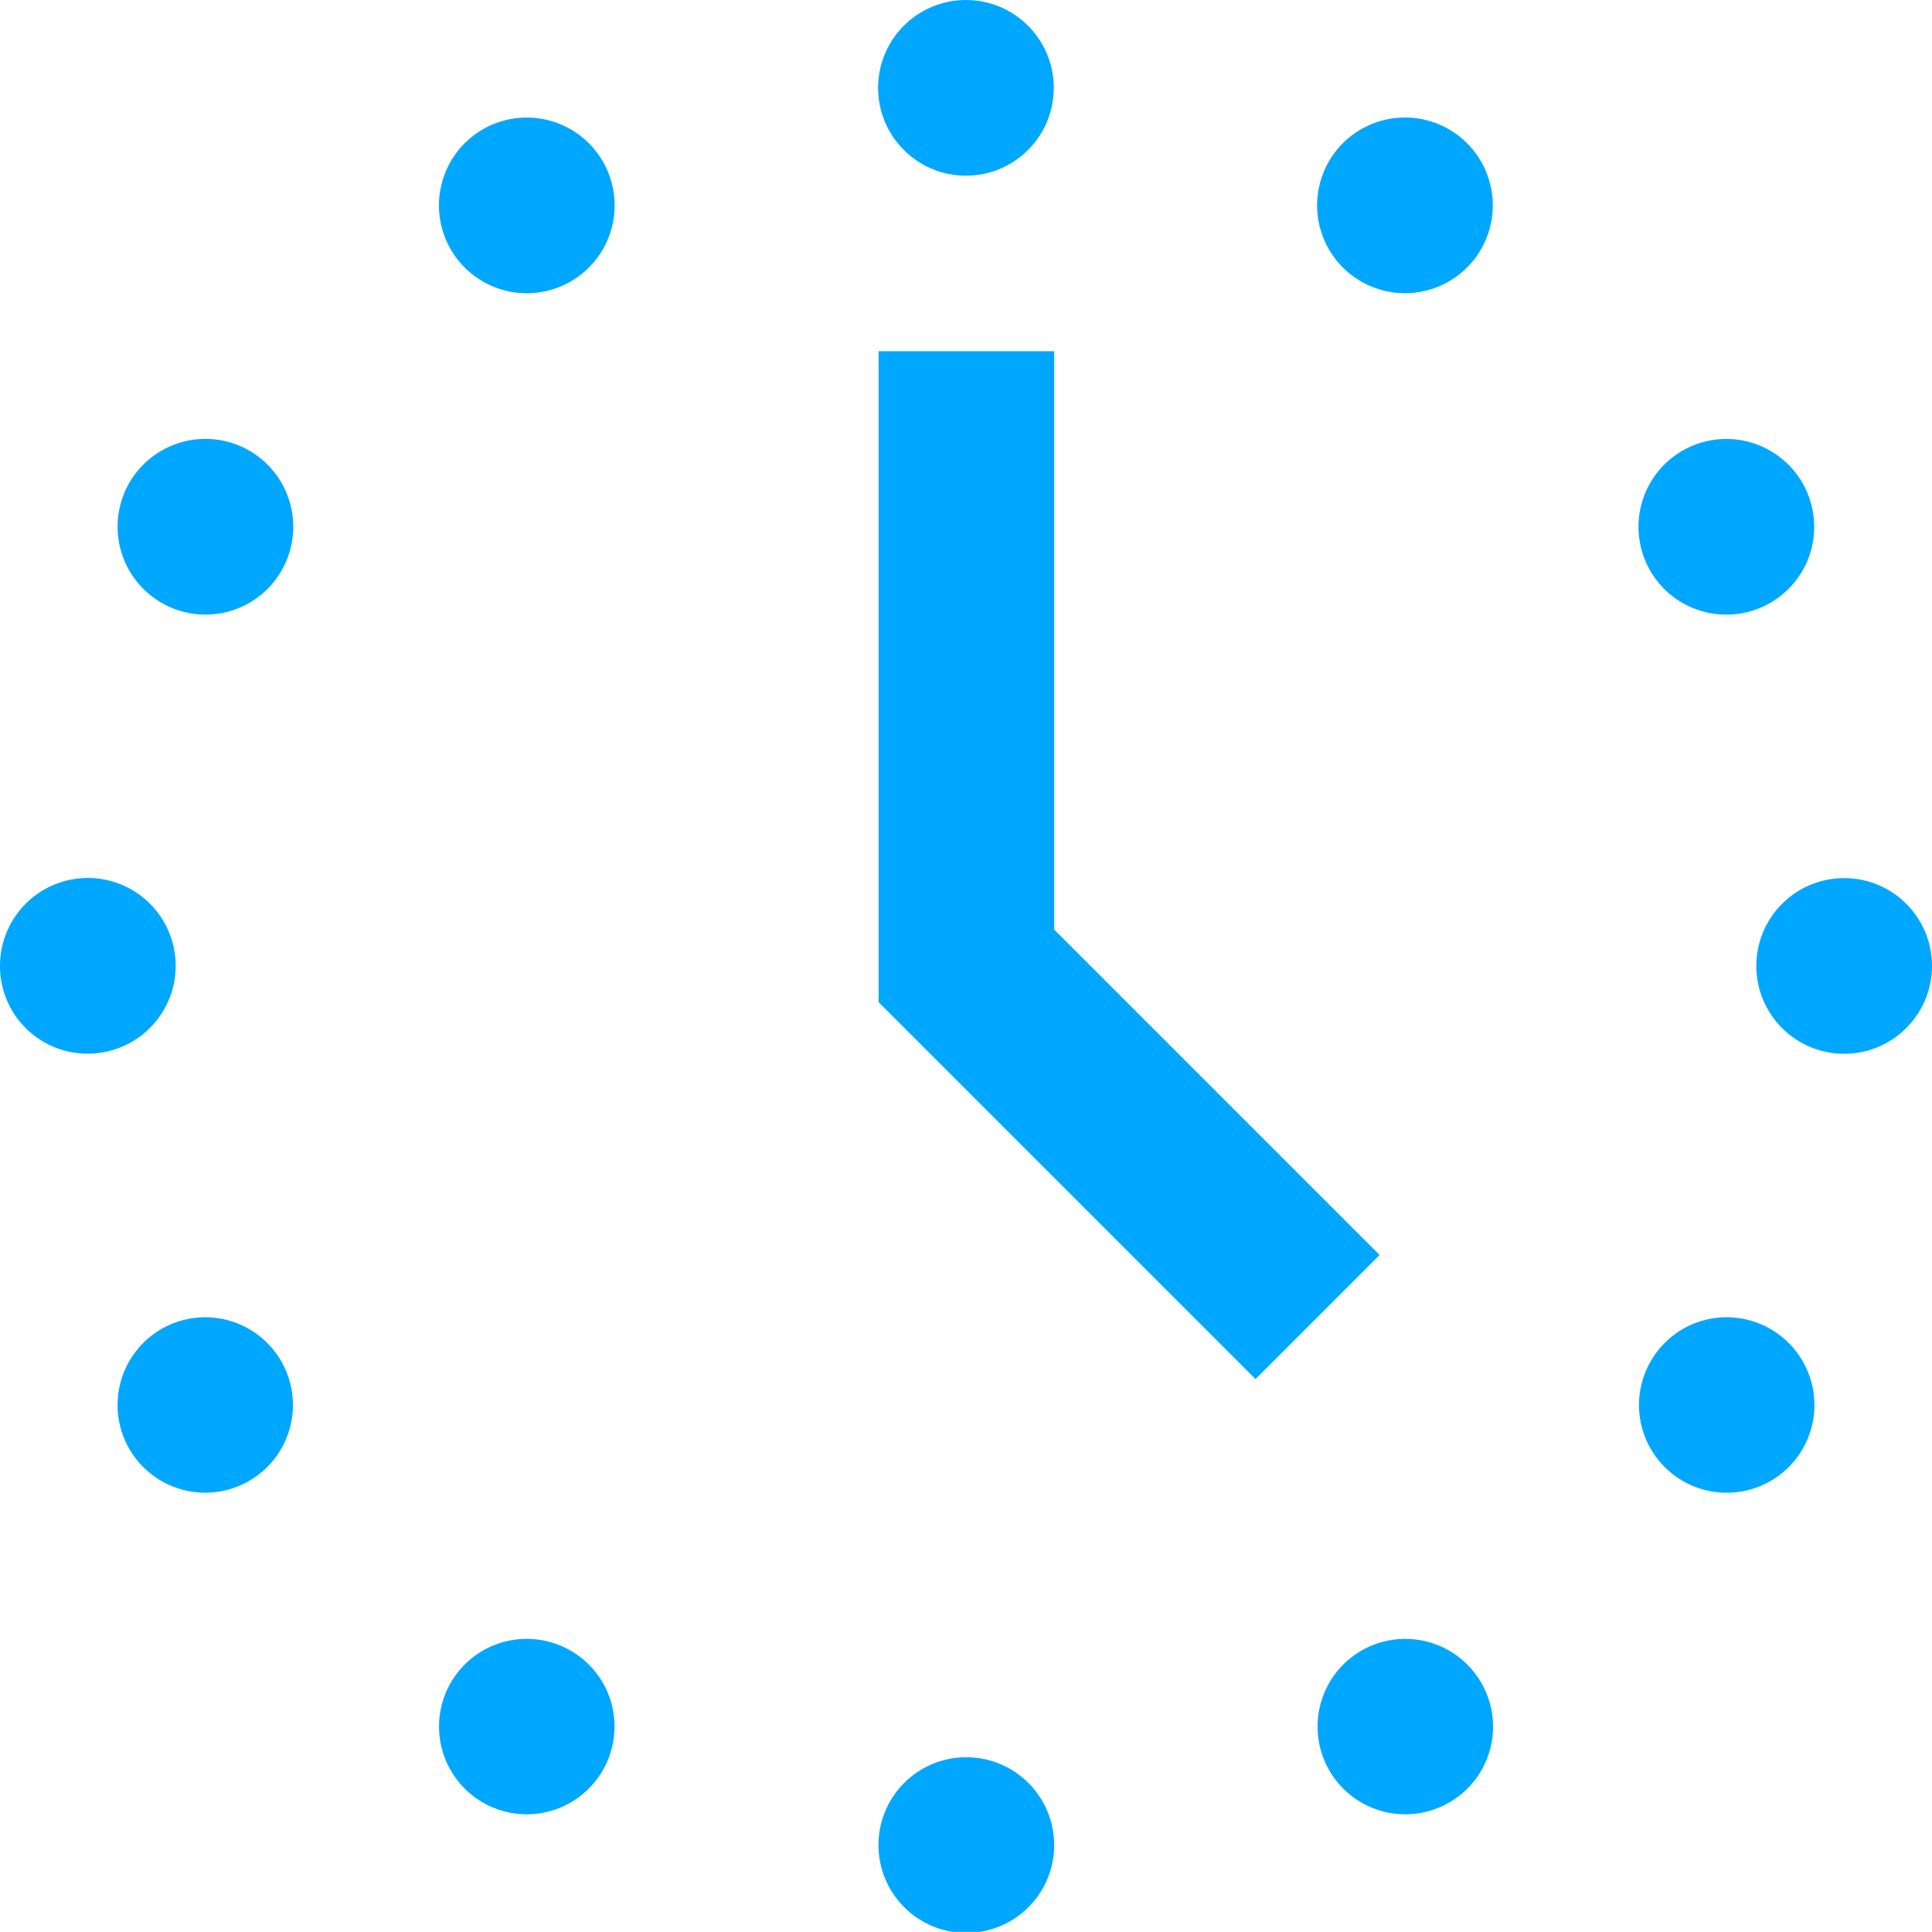 <svg xmlns="http://www.w3.org/2000/svg" width="14.759" height="14.758" viewBox="0 0 14.759 14.758"><defs><style>.a{fill:#00a7ff;}</style></defs><g transform="translate(-1320.995 -795.02)"><circle class="a" cx="0.671" cy="0.671" r="0.671" transform="translate(1327.703 795.02)"/><path class="a" d="M1331,815.7a.671.671,0,1,0,.671-.668A.67.67,0,0,0,1331,815.7Z" transform="translate(-3.294 -6.588)"/><path class="a" d="M1327.247,796.694a.671.671,0,1,0-.245.917A.671.671,0,0,0,1327.247,796.694Z" transform="translate(-1.647 -0.441)"/><path class="a" d="M1337.251,814.02a.67.67,0,1,0-.243.915A.668.668,0,0,0,1337.251,814.02Z" transform="translate(-4.941 -6.146)"/><path class="a" d="M1323.586,801.027a.671.671,0,1,0-.916.245A.67.67,0,0,0,1323.586,801.027Z" transform="translate(-0.441 -1.647)"/><path class="a" d="M1339.752,810.359a.67.67,0,1,0,.914-.247A.669.669,0,0,0,1339.752,810.359Z" transform="translate(-6.147 -4.94)"/><path class="a" d="M1337.005,796.449a.671.671,0,1,0,.245.916A.671.671,0,0,0,1337.005,796.449Z" transform="translate(-4.941 -0.441)"/><path class="a" d="M1327,813.775a.67.67,0,1,0,.247.914A.668.668,0,0,0,1327,813.775Z" transform="translate(-1.647 -6.146)"/><path class="a" d="M1340.911,800.356a.671.671,0,1,0-.245.916A.67.67,0,0,0,1340.911,800.356Z" transform="translate(-6.147 -1.647)"/><path class="a" d="M1322.423,811.027a.67.67,0,1,0,.247-.915A.671.671,0,0,0,1322.423,811.027Z" transform="translate(-0.441 -4.94)"/><circle class="a" cx="0.671" cy="0.671" r="0.671" transform="translate(1334.412 801.728)"/><path class="a" d="M1321.666,806.363a.671.671,0,1,0-.671-.668A.668.668,0,0,0,1321.666,806.363Z" transform="translate(0 -3.294)"/><path class="a" d="M1331,803.993l2.879,2.879.948-.948-2.486-2.486V799.02H1331Z" transform="translate(-3.293 -1.317)"/></g></svg>